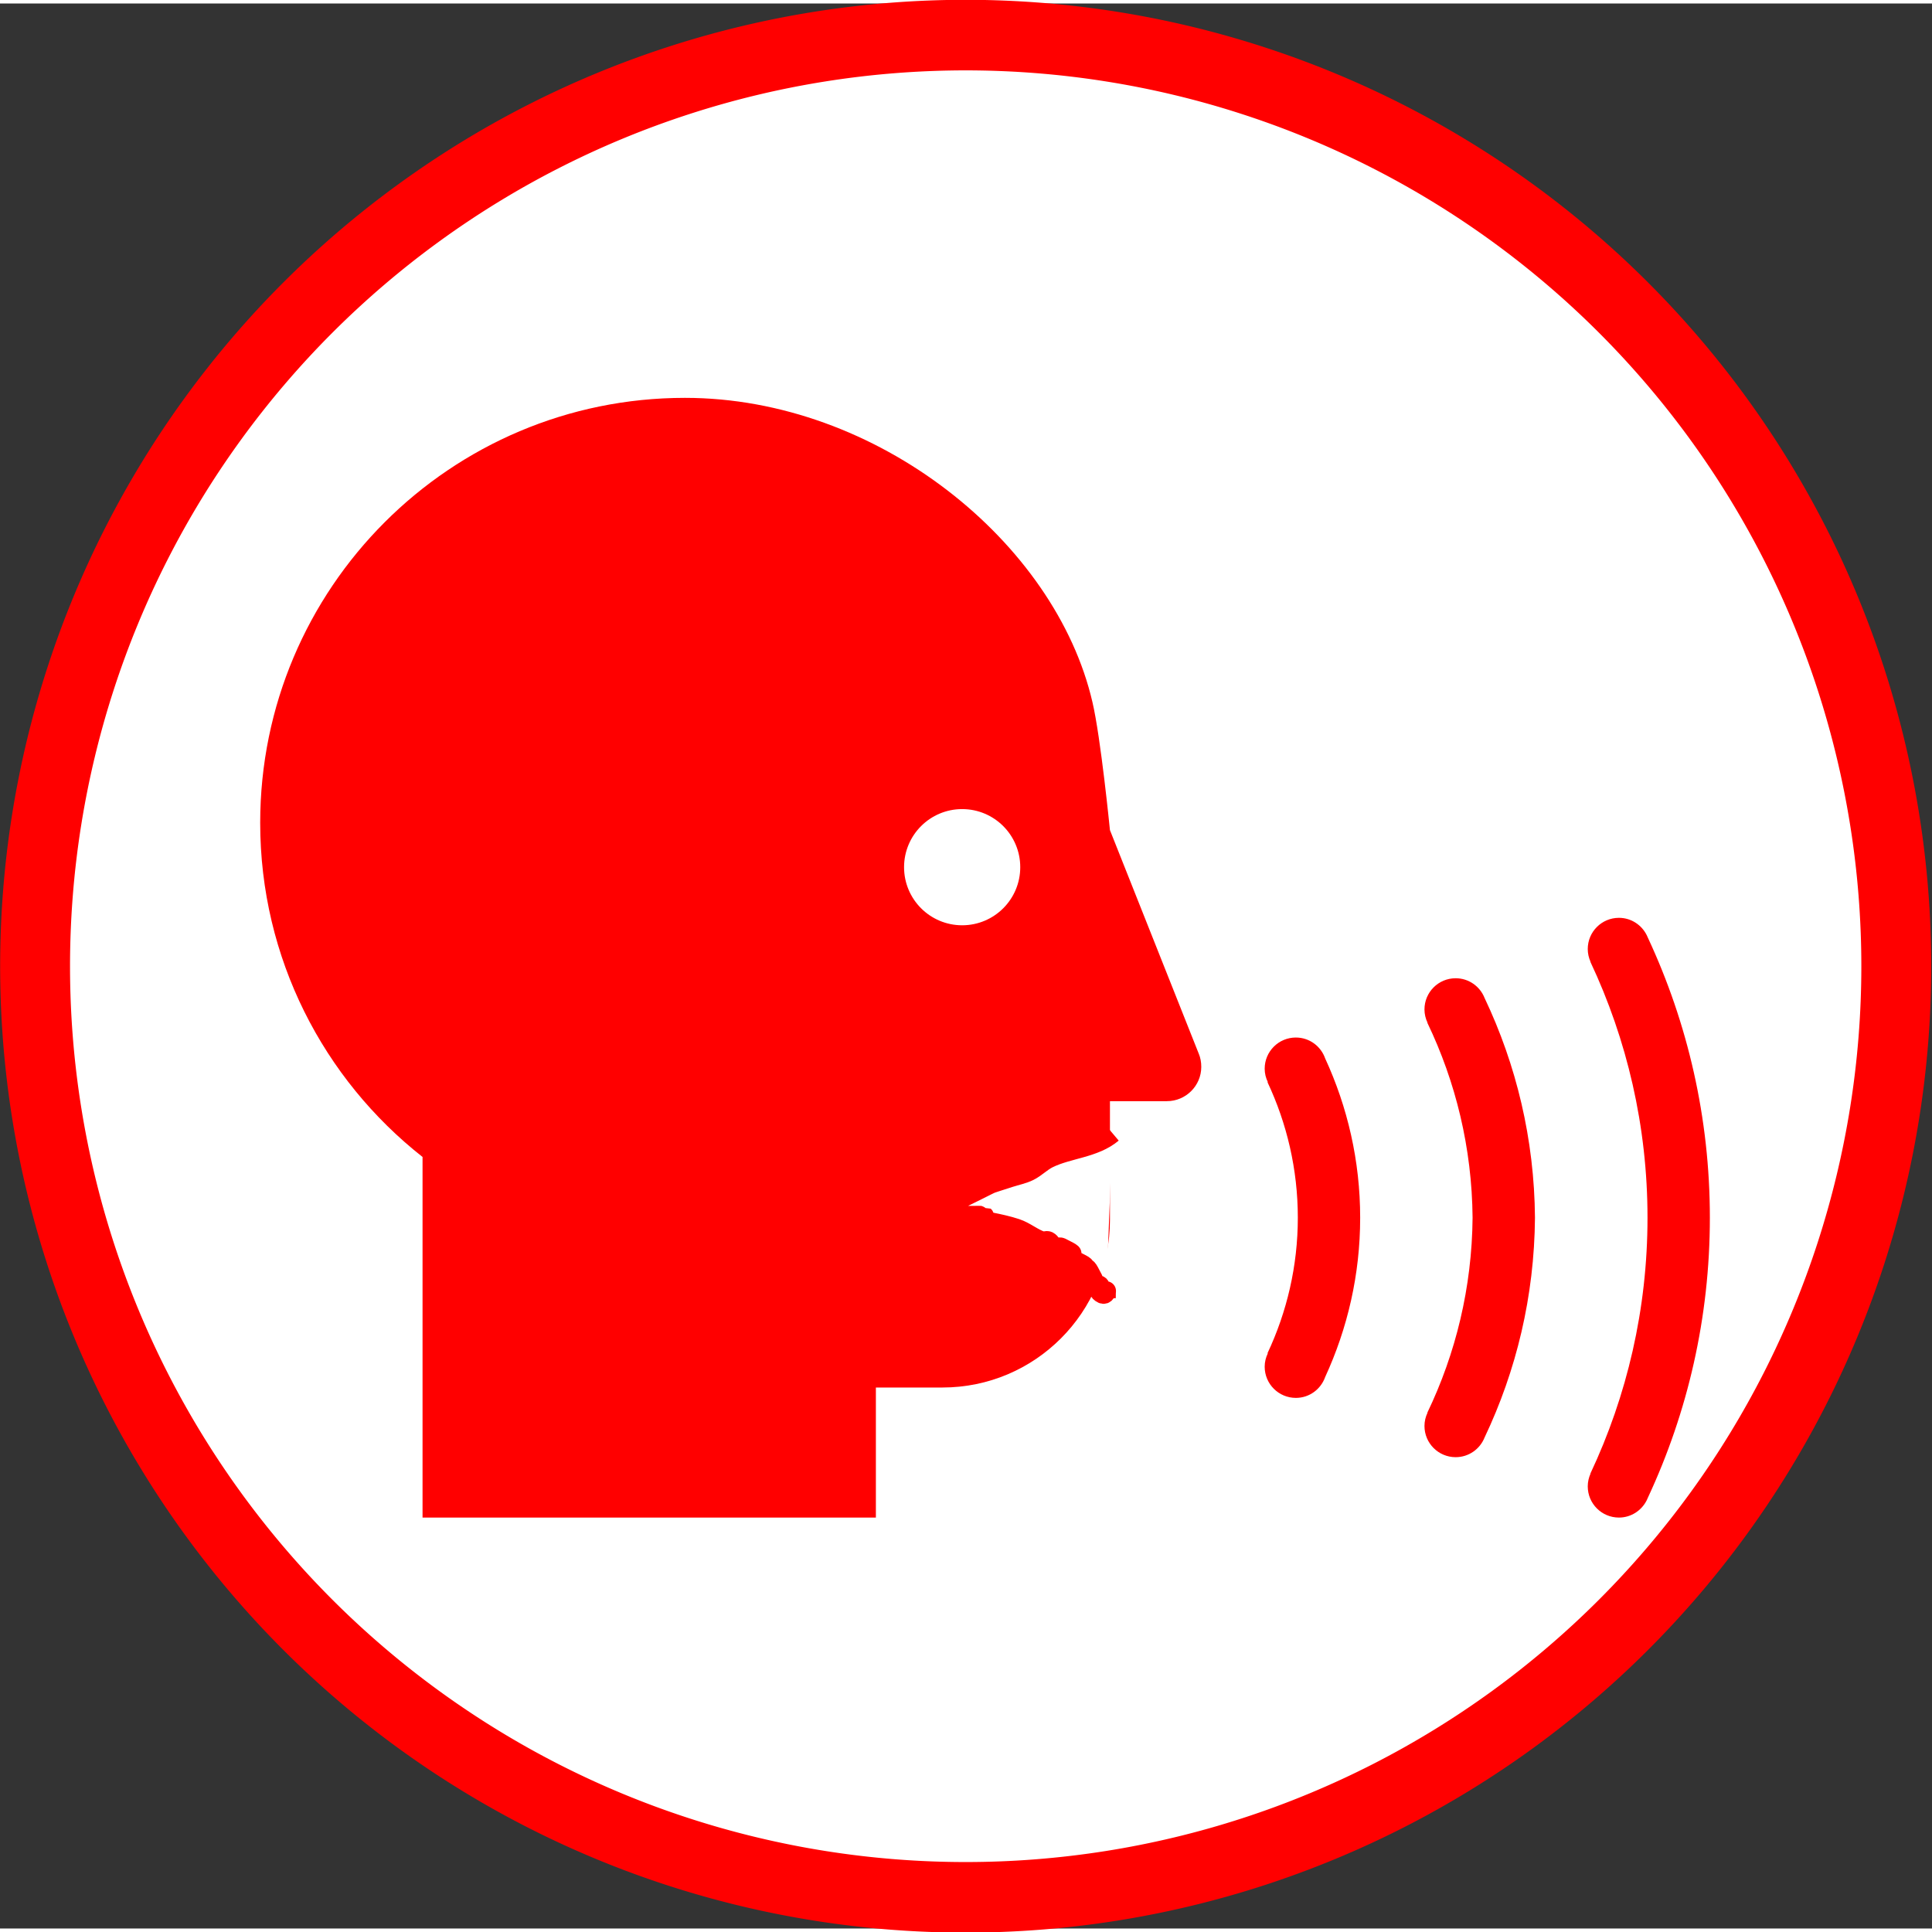 <?xml version="1.0" encoding="UTF-8" standalone="no"?>
<svg
   xmlns:dc="http://purl.org/dc/elements/1.1/"
   xmlns:cc="http://creativecommons.org/ns#"
   xmlns:rdf="http://www.w3.org/1999/02/22-rdf-syntax-ns#"
   xmlns:svg="http://www.w3.org/2000/svg"
   xmlns="http://www.w3.org/2000/svg"
   xmlns:sodipodi="http://sodipodi.sourceforge.net/DTD/sodipodi-0.dtd"
   xmlns:inkscape="http://www.inkscape.org/namespaces/inkscape"
   version="1.1"
   id="Layer_1"
   x="0px"
   y="0px"
   width="100"
   height="100"
   viewBox="0 0 129.469 129"
   enable-background="new 0 0 129.469 100"
   xml:space="preserve"
   inkscape:version="0.48.3.1 r9886"
   sodipodi:docname="34.svg"><rect x="0" y="0" width="129.469" height="129" fill="#333333" stroke="none"/><defs
   id="defs3711" /><sodipodi:namedview
   pagecolor="#ffffff"
   bordercolor="#666666"
   borderopacity="1"
   objecttolerance="10"
   gridtolerance="10"
   guidetolerance="10"
   inkscape:pageopacity="0"
   inkscape:pageshadow="2"
   inkscape:window-width="1024"
   inkscape:window-height="550"
   id="namedview3709"
   showgrid="false"
   inkscape:zoom="3.0444"
   inkscape:cx="50"
   inkscape:cy="38.759689"
   inkscape:window-x="0"
   inkscape:window-y="0"
   inkscape:window-maximized="1"
   inkscape:current-layer="Layer_1" />
<path
   sodipodi:type="arc"
   style="fill:#FFFFFF;stroke:#ff0000;stroke-width:3.5;stroke-miterlimit:4;stroke-dasharray:none"
   id="path4175"
   sodipodi:cx="50.845425"
   sodipodi:cy="48.303154"
   sodipodi:rx="46.608307"
   sodipodi:ry="46.184593"
   d="m 97.454,48.303 a 46.608,46.185 0 1 1 -93.217,0 46.608,46.185 0 1 1 93.217,0 z"
   transform="matrix(1.338,0,0,1.351,-3.318,-0.743)" /><path
   d="m 86.84,69.293 c -1.155,0 -2.09,0.935 -2.09,2.09 0,0.321 0.078,0.621 0.209,0.894 l -0.02,0.009 c 1.297,2.761 2.032,5.834 2.032,9.081 0,3.247 -0.735,6.321 -2.032,9.082 l 0.02,0.01 c -0.131,0.272 -0.209,0.574 -0.209,0.895 0,1.154 0.936,2.089 2.09,2.089 0.909,0 1.676,-0.585 1.962,-1.396 1.499,-3.254 2.347,-6.867 2.347,-10.678 0,-3.812 -0.848,-7.426 -2.347,-10.678 -0.286,-0.814 -1.053,-1.397 -1.962,-1.397 z"
   id="path3701"
   inkscape:connector-curvature="0"
   style="fill:#ff0000" />
<path
   d="m 97.547,65.321 c -1.154,0 -2.089,0.936 -2.089,2.09 0,0.319 0.076,0.616 0.203,0.888 l -0.011,0.004 c 1.904,3.963 2.991,8.391 3.032,13.065 -0.041,4.674 -1.128,9.102 -3.032,13.066 l 0.011,0.005 c -0.128,0.269 -0.203,0.569 -0.203,0.886 0,1.154 0.935,2.09 2.089,2.09 0.882,0 1.632,-0.546 1.939,-1.319 2.126,-4.474 3.336,-9.462 3.377,-14.727 -0.041,-5.265 -1.252,-10.252 -3.377,-14.726 -0.307,-0.775 -1.057,-1.322 -1.939,-1.322 z"
   id="path3703"
   inkscape:connector-curvature="0"
   style="fill:#ff0000" />
<path
   d="m 110.434,62.615 c -0.022,-0.061 -0.05,-0.118 -0.078,-0.175 l 0,0 c -0.342,-0.689 -1.045,-1.168 -1.866,-1.168 -1.155,0 -2.09,0.936 -2.09,2.09 0,0.304 0.068,0.591 0.185,0.852 l -0.01,0.004 c 2.452,5.209 3.829,11.021 3.829,17.149 0,6.13 -1.377,11.94 -3.829,17.149 l 0.01,0.004 c -0.116,0.261 -0.185,0.547 -0.185,0.852 0,1.155 0.935,2.09 2.09,2.09 0.822,0 1.524,-0.479 1.866,-1.167 0,-7.5e-4 0,-7.5e-4 0,-7.5e-4 0.028,-0.058 0.056,-0.115 0.078,-0.175 2.659,-5.704 4.149,-12.056 4.149,-18.752 7.5e-4,-6.697 -1.492,-13.05 -4.149,-18.754 z"
   id="path3705"
   inkscape:connector-curvature="0"
   style="fill:#ff0000" />
<path
   d="m 80.33,70.37 -5.95,-14.978 c 0,0 -0.613,-6.205 -1.174,-8.582 C 70.73,36.124 58.818,26.427 45.898,26.427 c -15.716,0 -28.462,12.748 -28.462,28.478 0,9.084 4.255,17.18 10.88,22.392 v 24.165 h 30.379 v -8.715 h 4.461 c 6.198,0 11.225,-5.027 11.225,-11.231 v -7.958 h 3.817 c 1.267,0 2.303,-1.032 2.303,-2.295 0.002,-0.318 -0.056,-0.623 -0.17,-0.893 z M 64.477,61.771 c -2.15,0 -3.893,-1.742 -3.893,-3.893 0,-2.15 1.743,-3.893 3.893,-3.893 2.151,0 3.893,1.743 3.893,3.893 7.51e-4,2.151 -1.742,3.893 -3.893,3.893 z"
   id="path3707"
   inkscape:connector-curvature="0"
   style="fill:#ff0000" />
<path
   style="fill:#FFFFFF;stroke:#ff0000;stroke-width:1.302px;stroke-linecap:butt;stroke-linejoin:miter;stroke-opacity:1"
   d="m 74.548,75.703 c -1.204,1.015 -2.952,1.035 -4.299,1.701 -0.462,0.229 -0.828,0.622 -1.29,0.851 -0.405,0.2 -0.86,0.284 -1.29,0.425 -1.594,0.526 -0.884,0.225 -2.15,0.851 -0.287,0.142 -0.573,0.284 -0.86,0.425 -0.143,0 -0.302,-0.063 -0.43,0 -0.181,0.09 -0.249,0.336 -0.43,0.425 -0.128,0.063 -0.329,-0.1 -0.43,0 -0.203,0.2 0.203,0.65 0,0.851 -0.101,0.1 -0.43,0.142 -0.43,0 0,-0.142 0.287,0 0.43,0 0.143,0 0.287,0 0.43,0 0.203,0 2.13,-0.019 2.15,0 0.101,0.1 -0.101,0.325 0,0.425 0.101,0.1 0.289,-0.028 0.43,0 0.579,0.115 1.159,0.24 1.72,0.425 0.608,0.2 1.112,0.65 1.72,0.851 0.136,0.045 0.302,-0.063 0.43,0 0.181,0.09 0.249,0.336 0.43,0.425 0.128,0.063 0.302,-0.063 0.43,0 1.789,0.885 -0.46,-0.029 0.43,0.851 0.101,0.1 0.302,-0.063 0.43,0 1.789,0.885 -0.46,-0.029 0.43,0.851 0.89,0.88 -0.035,-1.345 0.86,0.425 0.064,0.127 -0.101,0.325 0,0.425 0.101,0.1 0.329,-0.1 0.43,0 0.101,0.1 -0.101,0.325 0,0.425 0.573,0.567 0.43,-0.709 0.43,0.425"
   id="path4497"
   inkscape:connector-curvature="0" /></svg>
